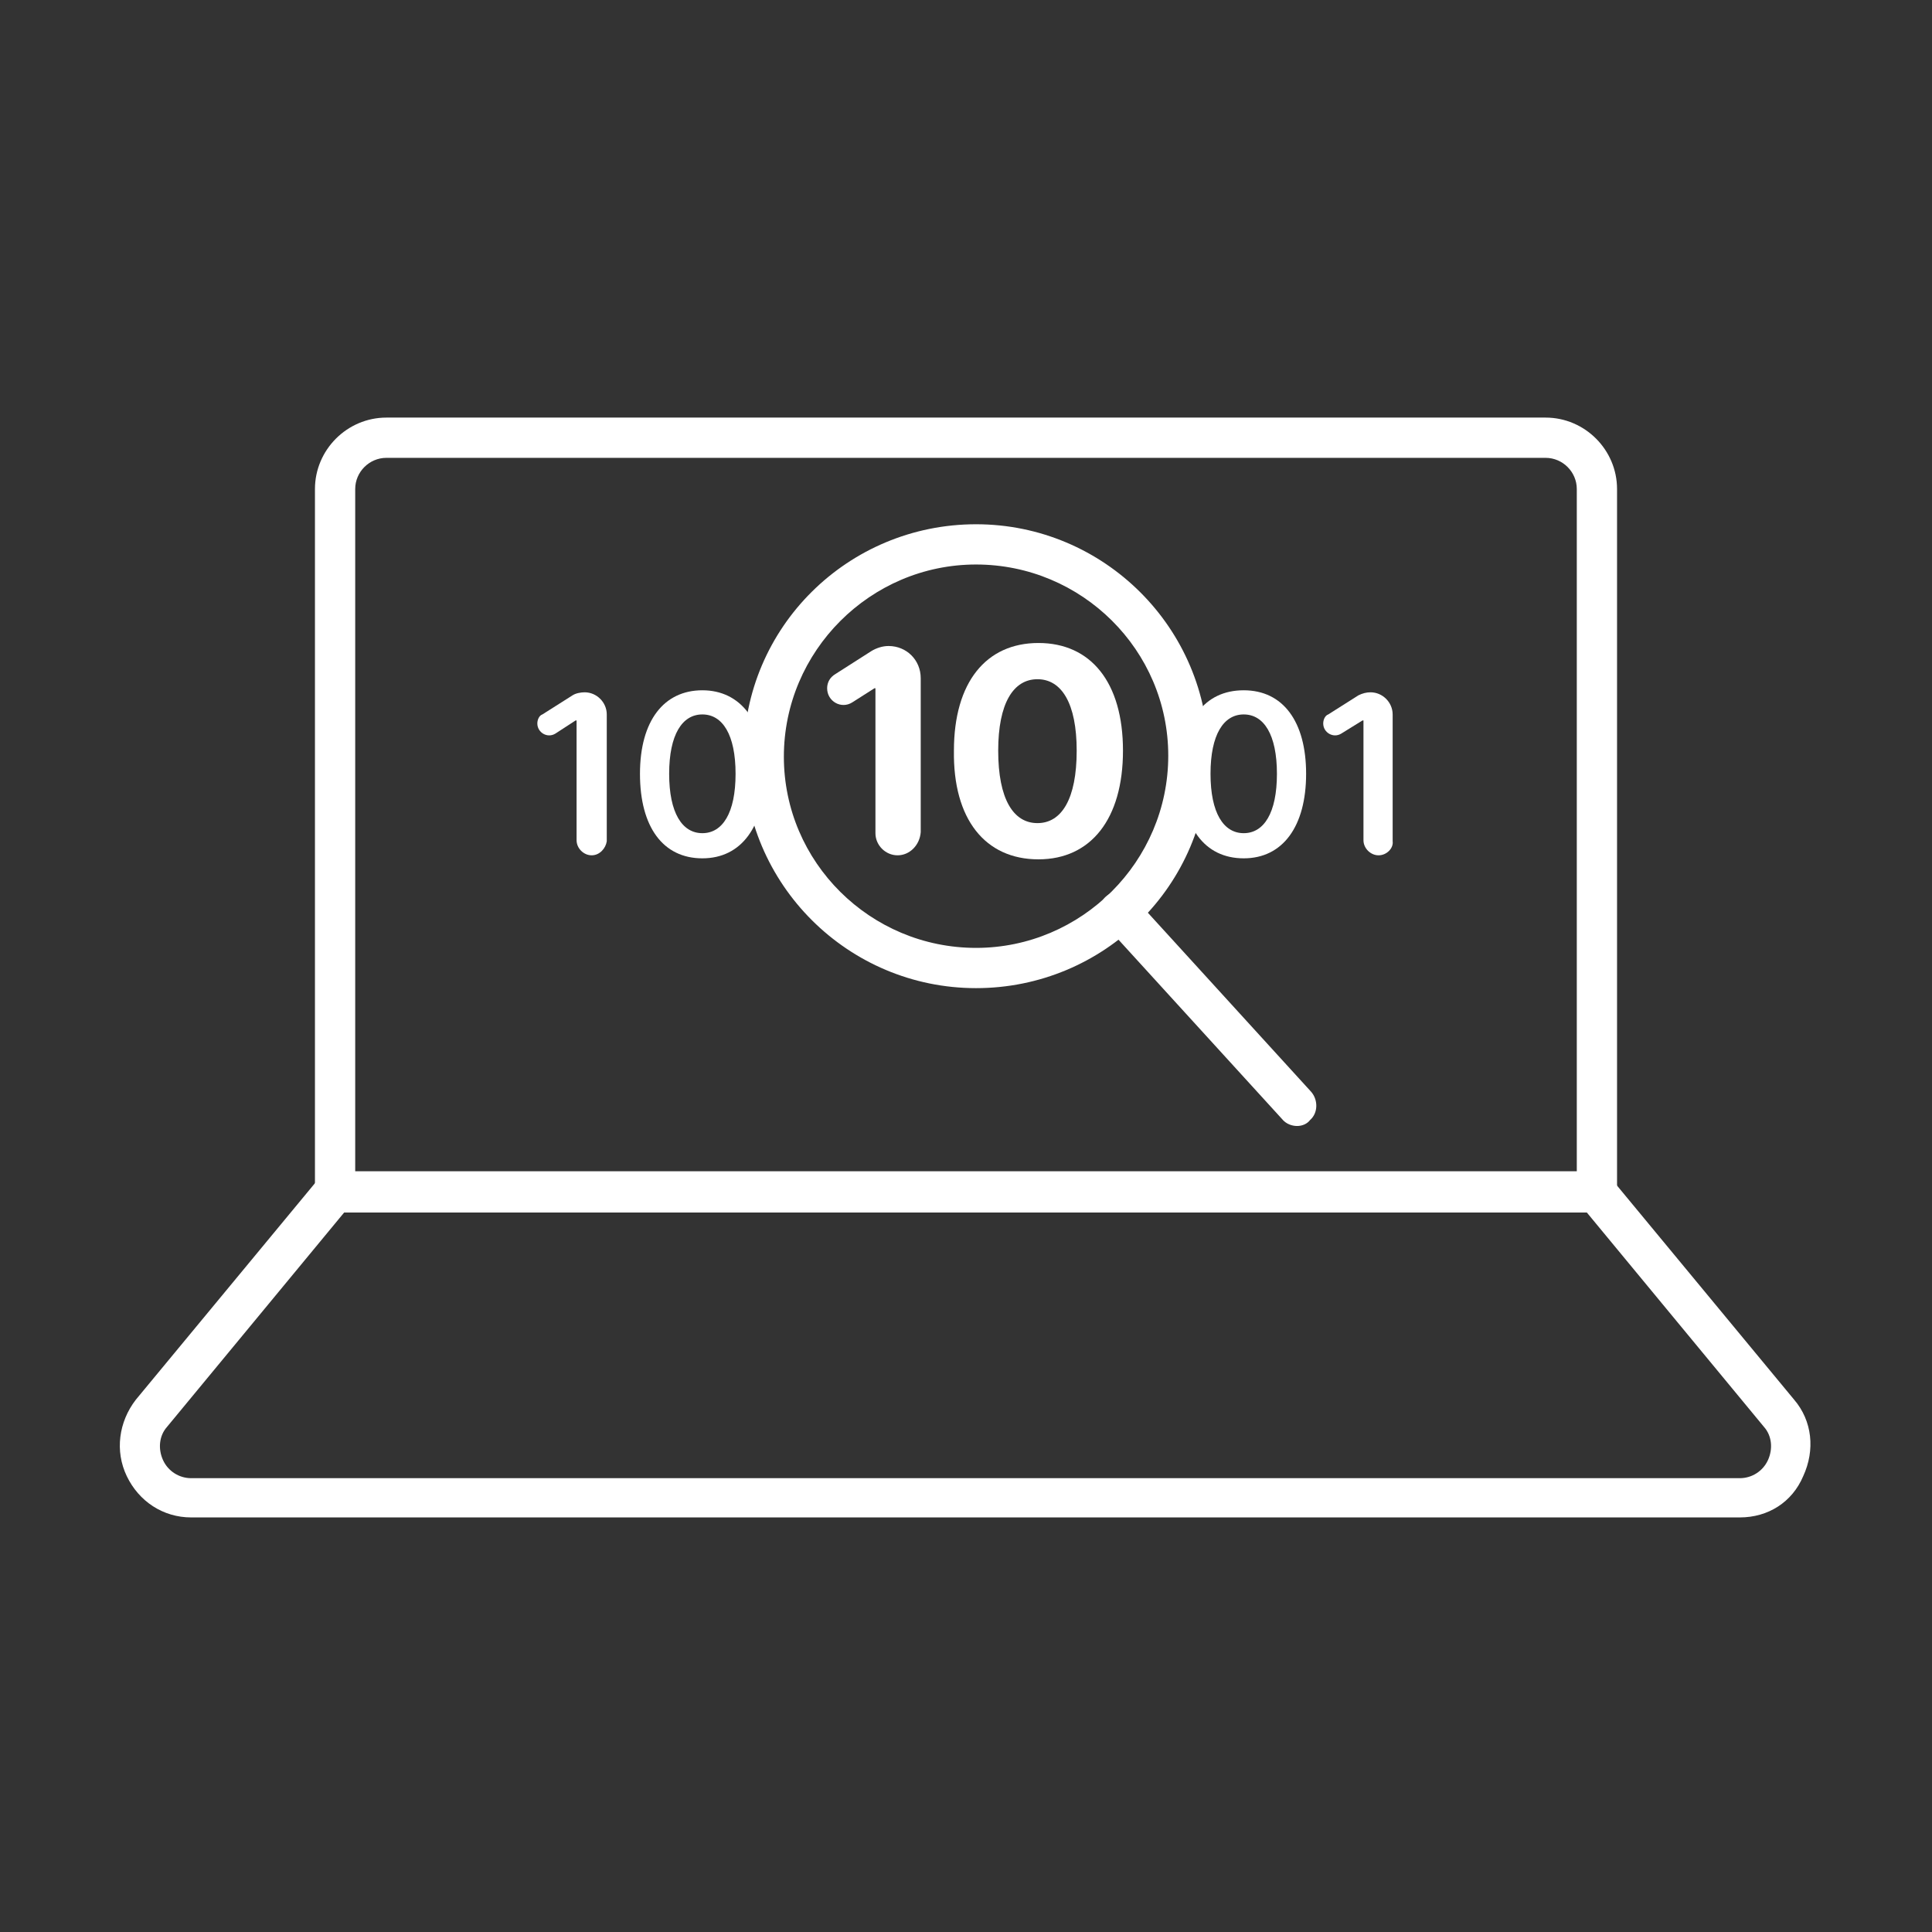 <?xml version="1.0" encoding="utf-8"?>
<!-- Generator: Adobe Illustrator 27.6.1, SVG Export Plug-In . SVG Version: 6.00 Build 0)  -->
<svg version="1.1" id="Security_Networking" xmlns="http://www.w3.org/2000/svg" xmlns:xlink="http://www.w3.org/1999/xlink"
	 x="0px" y="0px" viewBox="0 0 192 192" style="enable-background:new 0 0 192 192;" xml:space="preserve">
<rect x="0" y="0" width="192" height="192" fill="#333333" stroke="none"/>
<style type="text/css">
	.st0{fill:#FFFFFF;}
</style>
<path class="st0" d="M158.8,120.5H33.3c-1.1,0-2-0.9-2-2V48.6c0-3.9,3.2-7.1,7.1-7.1h115.2c3.9,0,7.1,3.2,7.1,7.1v69.9
	C160.8,119.5,159.9,120.4,158.8,120.5L158.8,120.5z M35.3,116.5h121.4V48.6c0-1.7-1.4-3.1-3.1-3.1H38.4c-1.7,0-3.1,1.4-3.1,3.1
	V116.5L35.3,116.5z"/>
<path class="st0" d="M172.9,150.8H19c-2.8,0-5.2-1.6-6.4-4.1s-0.8-5.4,0.9-7.6l18.2-22c0.4-0.5,1-0.7,1.5-0.7h125.4
	c0.6,0,1.2,0.3,1.5,0.7l18.2,22c1.8,2.1,2.1,5,0.9,7.6C178.1,149.3,175.7,150.8,172.9,150.8L172.9,150.8z M34.2,120.5l-17.6,21.3
	c-0.8,0.9-0.9,2.2-0.4,3.3c0.5,1.1,1.6,1.8,2.8,1.8h153.9c1.2,0,2.3-0.7,2.8-1.8s0.4-2.4-0.4-3.3l-17.6-21.3
	C157.8,120.5,34.2,120.5,34.2,120.5z"/>
<path class="st0" d="M97,98.2c-12.7,0-23.1-10.3-23.1-23.1S84.3,52.1,97,52.1s23.1,10.3,23.1,23.1S109.7,98.2,97,98.2z M97,56.1
	c-10.5,0-19.1,8.6-19.1,19.1S86.5,94.2,97,94.2s19.1-8.6,19.1-19.1S107.5,56.1,97,56.1z"/>
<line class="st0" x1="128.9" y1="109.9" x2="111.3" y2="90.6"/>
<path class="st0" d="M128.9,111.9c-0.5,0-1.1-0.2-1.5-0.7l-17.6-19.3c-0.7-0.8-0.7-2.1,0.1-2.8c0.8-0.7,2.1-0.7,2.8,0.1l17.6,19.3
	c0.7,0.8,0.7,2.1-0.1,2.8C129.9,111.7,129.4,111.9,128.9,111.9L128.9,111.9z"/>
<path class="st0" d="M58.8,85L58.8,85c-0.8,0-1.5-0.7-1.5-1.5V71.6h-0.1l-2,1.3c-0.8,0.5-1.8-0.1-1.8-1l0,0c0-0.4,0.2-0.8,0.5-0.9
	l3-1.9c0.3-0.2,0.8-0.3,1.2-0.3l0,0c1.2,0,2.2,1,2.2,2.2v12.6C60.2,84.3,59.6,85,58.8,85L58.8,85z"/>
<path class="st0" d="M63.6,76.9c0-5.3,2.4-8.3,6.2-8.3s6.2,3.1,6.2,8.3s-2.3,8.4-6.2,8.4C65.9,85.3,63.6,82.2,63.6,76.9z M73.1,76.9
	c0-3.9-1.3-5.9-3.3-5.9s-3.3,2-3.3,5.9c0,3.9,1.3,5.9,3.3,5.9S73.1,80.8,73.1,76.9z"/>
<path class="st0" d="M89.2,85L89.2,85C88,85,87,84,87,82.8V68.4h-0.1l-2.2,1.4c-1.1,0.7-2.5-0.1-2.5-1.4l0,0c0-0.6,0.3-1.1,0.8-1.4
	l3.6-2.3c0.5-0.3,1.1-0.5,1.7-0.5l0,0c1.8,0,3.2,1.4,3.2,3.2v15.3C91.4,84,90.4,85,89.2,85L89.2,85z"/>
<path class="st0" d="M94.8,74.6c0-6.8,3.2-10.7,8.4-10.7s8.4,3.9,8.4,10.7c0,6.8-3.2,10.8-8.4,10.8C97.9,85.4,94.7,81.4,94.8,74.6z
	 M107,74.6c0-4.7-1.5-7.1-3.9-7.1s-3.9,2.4-3.9,7.1c0,4.8,1.5,7.2,3.9,7.2S107,79.4,107,74.6z"/>
<path class="st0" d="M117.4,76.9c0-5.3,2.3-8.3,6.2-8.3s6.2,3.1,6.2,8.3s-2.3,8.4-6.2,8.4C119.7,85.3,117.4,82.2,117.4,76.9z
	 M126.9,76.9c0-3.9-1.3-5.9-3.3-5.9s-3.3,2-3.3,5.9c0,3.9,1.3,5.9,3.3,5.9S126.9,80.8,126.9,76.9z"/>
<path class="st0" d="M137,85L137,85c-0.8,0-1.5-0.7-1.5-1.5V71.6h-0.1l-2.1,1.3c-0.8,0.5-1.8-0.1-1.8-1l0,0c0-0.4,0.2-0.8,0.5-0.9
	l3-1.9c0.4-0.2,0.8-0.3,1.2-0.3l0,0c1.2,0,2.2,1,2.2,2.2v12.6C138.5,84.3,137.8,85,137,85L137,85z"/>
</svg>

